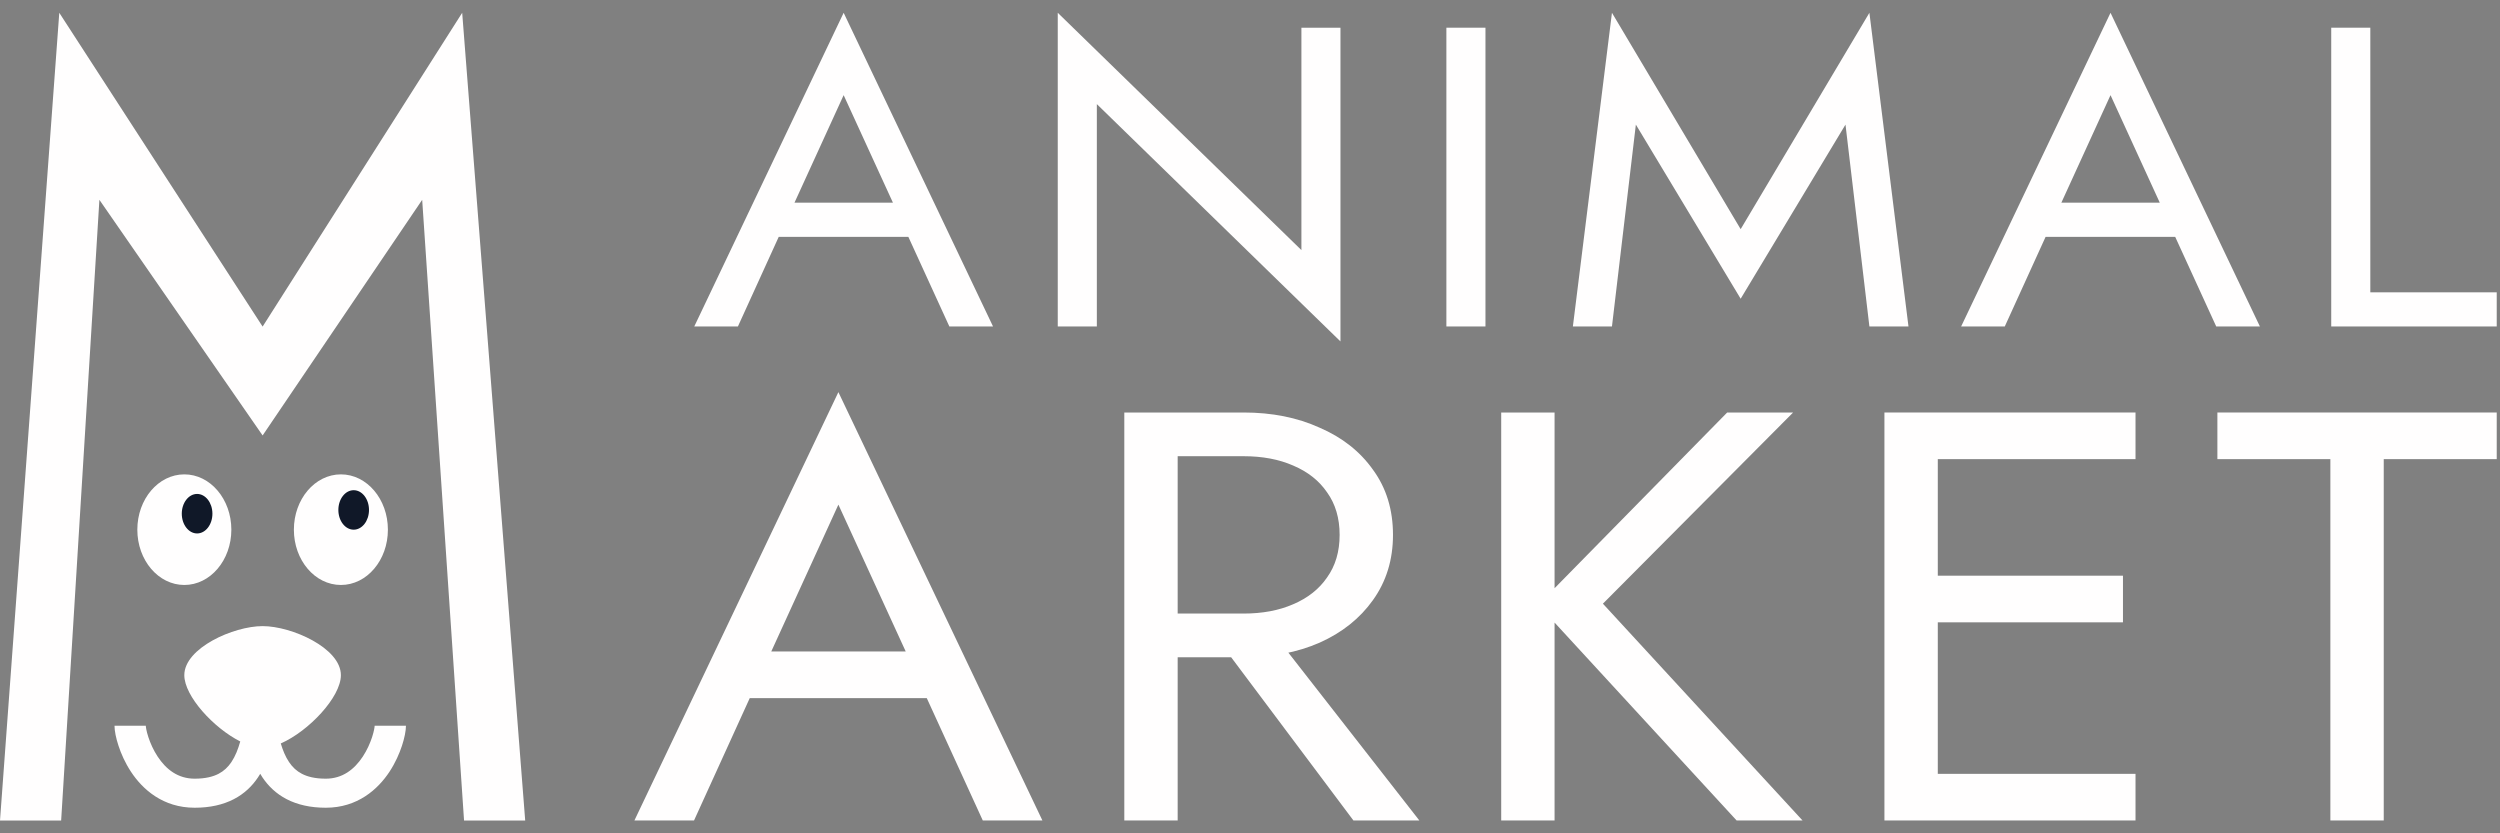 <svg width="87" height="29" viewBox="0 0 87 29" fill="none" xmlns="http://www.w3.org/2000/svg">
<rect x="0" y="0" width="87" height="29" fill="#808080" stroke="none"/>
<path d="M3.459 6.954L2.128 28.555H0L2.063 0.445L9.139 11.365L16.084 0.445L18.277 28.555H16.149L14.692 6.954L9.139 15.154L3.459 6.954Z" fill="#FFFEFE"/>
<path d="M6.415 20.357C7.318 20.357 8.051 19.496 8.051 18.433C8.051 17.37 7.318 16.508 6.415 16.508C5.511 16.508 4.779 17.37 4.779 18.433C4.779 19.496 5.511 20.357 6.415 20.357Z" fill="#FFFEFE"/>
<path d="M6.859 18.564C7.153 18.564 7.392 18.256 7.392 17.876C7.392 17.497 7.153 17.189 6.859 17.189C6.565 17.189 6.326 17.497 6.326 17.876C6.326 18.256 6.565 18.564 6.859 18.564Z" fill="#101828"/>
<path d="M11.864 20.357C12.767 20.357 13.499 19.496 13.499 18.433C13.499 17.37 12.767 16.508 11.864 16.508C10.96 16.508 10.227 17.37 10.227 18.433C10.227 19.496 10.96 20.357 11.864 20.357Z" fill="#FFFEFE"/>
<path d="M12.308 18.433C12.602 18.433 12.841 18.126 12.841 17.746C12.841 17.366 12.602 17.059 12.308 17.059C12.014 17.059 11.775 17.366 11.775 17.746C11.775 18.126 12.014 18.433 12.308 18.433Z" fill="#101828"/>
<path fill-rule="evenodd" clip-rule="evenodd" d="M9.771 25.872C10.738 25.45 11.863 24.261 11.863 23.496C11.863 22.553 10.154 21.789 9.139 21.789C8.123 21.789 6.414 22.553 6.414 23.496C6.414 24.223 7.43 25.333 8.361 25.803C8.286 26.067 8.193 26.31 8.053 26.52C7.935 26.695 7.792 26.832 7.605 26.929C7.417 27.026 7.155 27.098 6.775 27.098C6.195 27.098 5.782 26.778 5.485 26.327C5.338 26.103 5.232 25.863 5.164 25.655C5.092 25.438 5.074 25.291 5.074 25.255H3.985C3.985 25.433 4.036 25.688 4.123 25.95C4.212 26.223 4.352 26.544 4.556 26.854C4.96 27.469 5.67 28.109 6.775 28.109C7.308 28.109 7.759 28.006 8.135 27.812C8.511 27.618 8.781 27.347 8.977 27.054C9.005 27.013 9.031 26.971 9.056 26.928C9.081 26.971 9.107 27.013 9.134 27.054C9.331 27.347 9.601 27.618 9.977 27.812C10.353 28.006 10.804 28.109 11.337 28.109C12.441 28.109 13.151 27.469 13.556 26.854C13.759 26.544 13.899 26.223 13.989 25.95C14.075 25.688 14.127 25.433 14.127 25.255H13.038C13.038 25.291 13.019 25.438 12.948 25.655C12.879 25.863 12.774 26.103 12.627 26.327C12.33 26.778 11.916 27.098 11.337 27.098C10.956 27.098 10.694 27.026 10.507 26.929C10.319 26.832 10.176 26.695 10.059 26.52C9.93 26.328 9.842 26.109 9.771 25.872Z" fill="#FFFEFE"/>
<path d="M50.334 0.964H51.694V11.361H50.334V0.964Z" fill="#FFFEFE"/>
<path d="M81.127 0.964H82.487V10.173H86.886V11.361H81.127V0.964Z" fill="#FFFEFE"/>
<path d="M70.518 8.243L70.998 7.054H75.957L76.437 8.243H70.518ZM73.446 3.311L71.558 7.441L71.43 7.708L69.766 11.362H68.247L73.446 0.445L78.645 11.362H77.125L75.493 7.797L75.365 7.5L73.446 3.311Z" fill="#FFFEFE"/>
<path d="M56.928 4.336L56.096 11.362H54.736L56.096 0.445L60.575 7.975L65.055 0.445L66.415 11.362H65.055L64.223 4.336L60.575 10.396L56.928 4.336Z" fill="#FFFEFE"/>
<path d="M45.289 0.965H46.648V11.882L38.17 3.623V11.362H36.81V0.445L45.289 8.703V0.965Z" fill="#FFFEFE"/>
<path d="M26.431 8.243L26.911 7.054H31.87L32.35 8.243H26.431ZM29.359 3.311L27.471 7.441L27.343 7.708L25.679 11.362H24.16L29.359 0.445L34.558 11.362H33.038L31.407 7.797L31.279 7.5L29.359 3.311Z" fill="#FFFEFE"/>
<path d="M25.179 24.294L25.834 22.672H32.606L33.261 24.294H25.179ZM29.176 17.561L26.599 23.199L26.424 23.564L24.152 28.553H22.077L29.176 13.646L36.276 28.553H34.201L31.973 23.686L31.798 23.28L29.176 17.561Z" fill="#FFFEFE"/>
<path d="M41.857 21.555H43.932L49.393 28.552H47.099L41.857 21.555ZM39.126 14.355H40.983V28.552H39.126V14.355ZM40.153 15.876V14.355H43.276C44.267 14.355 45.148 14.531 45.92 14.882C46.706 15.22 47.325 15.707 47.777 16.343C48.243 16.978 48.476 17.735 48.476 18.614C48.476 19.48 48.243 20.237 47.777 20.886C47.325 21.521 46.706 22.015 45.92 22.366C45.148 22.704 44.267 22.873 43.276 22.873H40.153V21.352H43.276C43.932 21.352 44.507 21.244 45.002 21.028C45.512 20.811 45.905 20.5 46.182 20.095C46.473 19.689 46.619 19.196 46.619 18.614C46.619 18.033 46.473 17.539 46.182 17.134C45.905 16.728 45.512 16.417 45.002 16.201C44.507 15.984 43.932 15.876 43.276 15.876H40.153Z" fill="#FFFEFE"/>
<path d="M52.242 14.355H54.099V28.552H52.242V14.355ZM60.106 14.355H62.4L55.781 21.008L62.728 28.552H60.434L53.531 21.048L60.106 14.355Z" fill="#FFFEFE"/>
<path d="M66.605 28.552V26.93H74.316V28.552H66.605ZM66.605 15.978V14.355H74.316V15.978H66.605ZM66.605 21.657V20.034H73.879V21.657H66.605ZM65.578 14.355H67.435V28.552H65.578V14.355Z" fill="#FFFEFE"/>
<path d="M77.165 15.978V14.355H86.886V15.978H82.954V28.552H81.097V15.978H77.165Z" fill="#FFFEFE"/>
</svg>
